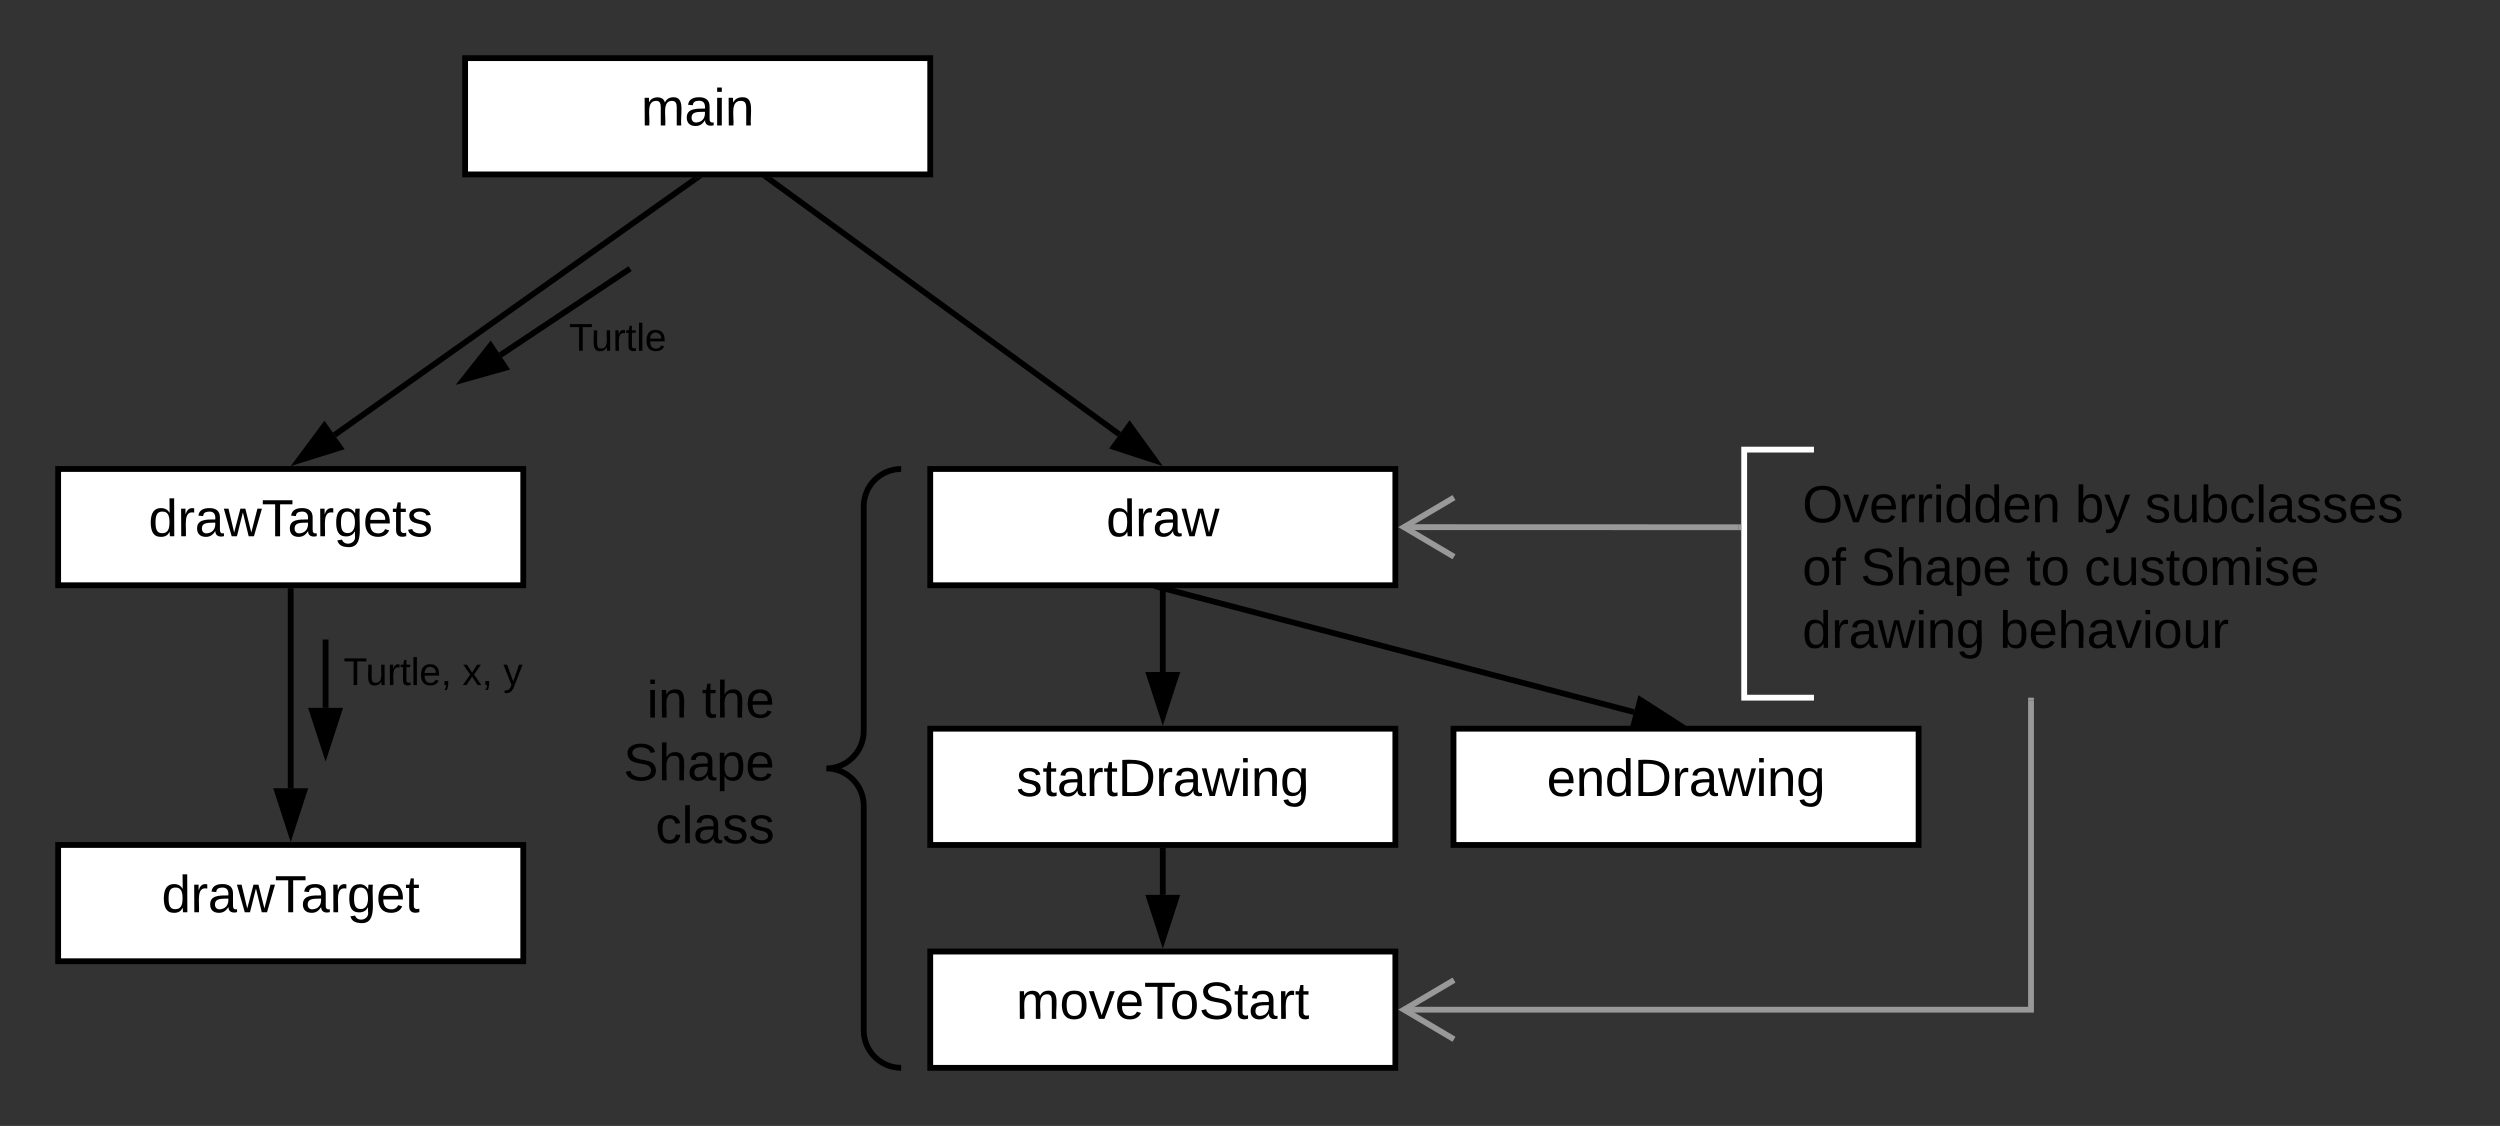<svg xmlns="http://www.w3.org/2000/svg" xmlns:xlink="http://www.w3.org/1999/xlink" xmlns:lucid="lucid" width="860" height="387.33"><rect width="100%" height="100%" fill="#333333" stroke="none"/><g transform="translate(20 20)" lucid:page-tab-id="0_0"><path d="M140 0h160v40H140z" stroke="#000" stroke-width="2" fill="#fff"/><use xlink:href="#a" transform="matrix(1,0,0,1,145,5) translate(55.55 18.15)"/><path d="M300 141.33h160v40H300z" stroke="#000" stroke-width="2" fill="#fff"/><use xlink:href="#b" transform="matrix(1,0,0,1,305,146.333) translate(55.55 18.15)"/><path d="M300 230.67h160v40H300z" stroke="#000" stroke-width="2" fill="#fff"/><use xlink:href="#c" transform="matrix(1,0,0,1,305,235.667) translate(24.625 18.15)"/><path d="M300 307.33h160v40H300z" stroke="#000" stroke-width="2" fill="#fff"/><use xlink:href="#d" transform="matrix(1,0,0,1,305,312.333) translate(24.575 18.15)"/><path d="M480 230.67h160v40H480z" stroke="#000" stroke-width="2" fill="#fff"/><use xlink:href="#e" transform="matrix(1,0,0,1,485,235.667) translate(27.1 18.15)"/><path d="M244.58 41.6l120.47 87.83" stroke="#000" stroke-width="2" fill="none"/><path d="M244 42.4L242.1 41h2.96z"/><path d="M377.4 138.43l-14.27-4.66 5.46-7.5z" stroke="#000" stroke-width="2"/><path d="M380 183.33v27.83" stroke="#000" stroke-width="2" fill="none"/><path d="M381 183.36h-2v-1.03h2z"/><path d="M380 226.43l-4.64-14.27h9.28z" stroke="#000" stroke-width="2"/><path d="M380 272.67v15.16" stroke="#000" stroke-width="2" fill="none"/><path d="M381 272.7h-2v-1.03h2z"/><path d="M380 303.1l-4.64-14.27h9.28z" stroke="#000" stroke-width="2"/><path d="M380.97 182.6l161.14 42.36" stroke="#000" stroke-width="2" fill="none"/><path d="M380.74 183.56l-3.9-1.02.06-.2h4.16z"/><path d="M556.87 228.84l-14.98.86 2.35-8.97z" stroke="#000" stroke-width="2"/><path d="M182.45 141.33H290v206H182.45z" fill="none"/><path d="M290 347.33c-7.1 0-12.88-5.76-12.88-12.87V257.2c0-7.1-5.76-12.87-12.87-12.87 7.1 0 12.87-5.76 12.87-12.87V154.2c0-7.1 5.77-12.87 12.88-12.87" stroke="#000" stroke-width="2" fill="none"/><use xlink:href="#f" transform="matrix(1,0,0,1,187.451,146.333) translate(15.05 80.5)"/><use xlink:href="#g" transform="matrix(1,0,0,1,187.451,146.333) translate(34 80.5)"/><use xlink:href="#h" transform="matrix(1,0,0,1,187.451,146.333) translate(7 102.1)"/><use xlink:href="#i" transform="matrix(1,0,0,1,187.451,146.333) translate(18.05 123.7)"/><path d="M580 134.67h240V220H580z" fill="#fff" fill-opacity="0"/><path d="M604 134.67h-24V220h24" stroke="#fff" stroke-width="2" fill="none"/><use xlink:href="#j" transform="matrix(1,0,0,1,600,139.667) translate(0 20)"/><use xlink:href="#k" transform="matrix(1,0,0,1,600,139.667) translate(93.85 20)"/><use xlink:href="#l" transform="matrix(1,0,0,1,600,139.667) translate(117.85 20)"/><use xlink:href="#m" transform="matrix(1,0,0,1,600,139.667) translate(0 41.6)"/><use xlink:href="#n" transform="matrix(1,0,0,1,600,139.667) translate(20 41.6)"/><use xlink:href="#o" transform="matrix(1,0,0,1,600,139.667) translate(77 41.6)"/><use xlink:href="#p" transform="matrix(1,0,0,1,600,139.667) translate(97 41.6)"/><use xlink:href="#q" transform="matrix(1,0,0,1,600,139.667) translate(0 63.2)"/><use xlink:href="#r" transform="matrix(1,0,0,1,600,139.667) translate(67.85 63.2)"/><path d="M578 161.37l-115.18-.04" stroke="#999" stroke-width="2" fill="none"/><path d="M579 160.37v2h-1.03v-2z" fill="#999"/><path d="M480.18 151.16l-17.22 10.17 17.22 10.2M678.67 221v106.33H462.82" stroke="#999" stroke-width="2" fill="none"/><path d="M679.67 221.03h-2V220h2z" fill="#999"/><path d="M480.18 317.15l-17.22 10.18 17.22 10.18" stroke="#999" stroke-width="2" fill="none"/><path d="M0 270.67h160v40H0z" stroke="#000" stroke-width="2" fill="#fff"/><use xlink:href="#s" transform="matrix(1,0,0,1,5,275.667) translate(30.6 18.15)"/><path d="M0 141.33h160v40H0z" stroke="#000" stroke-width="2" fill="#fff"/><use xlink:href="#t" transform="matrix(1,0,0,1,5,146.333) translate(26.1 18.15)"/><path d="M219.18 41.58l-124.1 88.05" stroke="#000" stroke-width="2" fill="none"/><path d="M219.74 42.4l-1-1.4h3z"/><path d="M82.64 138.46l8.95-12.03 5.36 7.56z" stroke="#000" stroke-width="2"/><path d="M80 183.33v67.83" stroke="#000" stroke-width="2" fill="none"/><path d="M81 183.36h-2v-1.03h2z"/><path d="M80 266.43l-4.64-14.27h9.28z" stroke="#000" stroke-width="2"/><path d="M195.9 72.96l-43.76 29.18M195.9 72.97l.84-.57" stroke="#000" stroke-width="2" fill="none"/><path d="M139.44 110.6l9.3-11.76 5.14 7.7z" stroke="#000" stroke-width="2"/><path d="M165 85h55v20h-55z" stroke="#000" stroke-opacity="0" stroke-width="2" fill="#fff" fill-opacity="0"/><g><use xlink:href="#u" transform="matrix(1,0,0,1,170,90) translate(5.759 10.667)"/></g><path d="M92 201v22.5M92 201.03V200" stroke="#000" stroke-width="2" fill="none"/><path d="M92 238.76l-4.64-14.26h9.28z" stroke="#000" stroke-width="2"/><path d="M89 200h80v20H89z" stroke="#000" stroke-opacity="0" stroke-width="2" fill="#fff" fill-opacity="0"/><g><use xlink:href="#v" transform="matrix(1,0,0,1,94,205) translate(4.185 10.667)"/><use xlink:href="#w" transform="matrix(1,0,0,1,94,205) translate(45.074 10.667)"/><use xlink:href="#x" transform="matrix(1,0,0,1,94,205) translate(59.148 10.667)"/></g><defs><path d="M210-169c-67 3-38 105-44 169h-31v-121c0-29-5-50-35-48C34-165 62-65 56 0H25l-1-190h30c1 10-1 24 2 32 10-44 99-50 107 0 11-21 27-35 58-36 85-2 47 119 55 194h-31v-121c0-29-5-49-35-48" id="y"/><path d="M141-36C126-15 110 5 73 4 37 3 15-17 15-53c-1-64 63-63 125-63 3-35-9-54-41-54-24 1-41 7-42 31l-33-3c5-37 33-52 76-52 45 0 72 20 72 64v82c-1 20 7 32 28 27v20c-31 9-61-2-59-35zM48-53c0 20 12 33 32 33 41-3 63-29 60-74-43 2-92-5-92 41" id="z"/><path d="M24-231v-30h32v30H24zM24 0v-190h32V0H24" id="A"/><path d="M117-194c89-4 53 116 60 194h-32v-121c0-31-8-49-39-48C34-167 62-67 57 0H25l-1-190h30c1 10-1 24 2 32 11-22 29-35 61-36" id="B"/><g id="a"><use transform="matrix(0.05,0,0,0.05,0,0)" xlink:href="#y"/><use transform="matrix(0.05,0,0,0.05,14.95,0)" xlink:href="#z"/><use transform="matrix(0.05,0,0,0.05,24.95,0)" xlink:href="#A"/><use transform="matrix(0.05,0,0,0.05,28.9,0)" xlink:href="#B"/></g><path d="M85-194c31 0 48 13 60 33l-1-100h32l1 261h-30c-2-10 0-23-3-31C134-8 116 4 85 4 32 4 16-35 15-94c0-66 23-100 70-100zm9 24c-40 0-46 34-46 75 0 40 6 74 45 74 42 0 51-32 51-76 0-42-9-74-50-73" id="C"/><path d="M114-163C36-179 61-72 57 0H25l-1-190h30c1 12-1 29 2 39 6-27 23-49 58-41v29" id="D"/><path d="M206 0h-36l-40-164L89 0H53L-1-190h32L70-26l43-164h34l41 164 42-164h31" id="E"/><g id="b"><use transform="matrix(0.05,0,0,0.05,0,0)" xlink:href="#C"/><use transform="matrix(0.05,0,0,0.05,10,0)" xlink:href="#D"/><use transform="matrix(0.05,0,0,0.05,15.95,0)" xlink:href="#z"/><use transform="matrix(0.05,0,0,0.05,25.95,0)" xlink:href="#E"/></g><path d="M135-143c-3-34-86-38-87 0 15 53 115 12 119 90S17 21 10-45l28-5c4 36 97 45 98 0-10-56-113-15-118-90-4-57 82-63 122-42 12 7 21 19 24 35" id="F"/><path d="M59-47c-2 24 18 29 38 22v24C64 9 27 4 27-40v-127H5v-23h24l9-43h21v43h35v23H59v120" id="G"/><path d="M30-248c118-7 216 8 213 122C240-48 200 0 122 0H30v-248zM63-27c89 8 146-16 146-99s-60-101-146-95v194" id="H"/><path d="M177-190C167-65 218 103 67 71c-23-6-38-20-44-43l32-5c15 47 100 32 89-28v-30C133-14 115 1 83 1 29 1 15-40 15-95c0-56 16-97 71-98 29-1 48 16 59 35 1-10 0-23 2-32h30zM94-22c36 0 50-32 50-73 0-42-14-75-50-75-39 0-46 34-46 75s6 73 46 73" id="I"/><g id="c"><use transform="matrix(0.05,0,0,0.05,0,0)" xlink:href="#F"/><use transform="matrix(0.05,0,0,0.05,9,0)" xlink:href="#G"/><use transform="matrix(0.05,0,0,0.05,14,0)" xlink:href="#z"/><use transform="matrix(0.05,0,0,0.05,24,0)" xlink:href="#D"/><use transform="matrix(0.05,0,0,0.05,29.95,0)" xlink:href="#G"/><use transform="matrix(0.05,0,0,0.05,34.95,0)" xlink:href="#H"/><use transform="matrix(0.05,0,0,0.05,47.9,0)" xlink:href="#D"/><use transform="matrix(0.05,0,0,0.05,53.85,0)" xlink:href="#z"/><use transform="matrix(0.05,0,0,0.05,63.85,0)" xlink:href="#E"/><use transform="matrix(0.05,0,0,0.05,76.8,0)" xlink:href="#A"/><use transform="matrix(0.05,0,0,0.05,80.75,0)" xlink:href="#B"/><use transform="matrix(0.05,0,0,0.05,90.75,0)" xlink:href="#I"/></g><path d="M100-194c62-1 85 37 85 99 1 63-27 99-86 99S16-35 15-95c0-66 28-99 85-99zM99-20c44 1 53-31 53-75 0-43-8-75-51-75s-53 32-53 75 10 74 51 75" id="J"/><path d="M108 0H70L1-190h34L89-25l56-165h34" id="K"/><path d="M100-194c63 0 86 42 84 106H49c0 40 14 67 53 68 26 1 43-12 49-29l28 8c-11 28-37 45-77 45C44 4 14-33 15-96c1-61 26-98 85-98zm52 81c6-60-76-77-97-28-3 7-6 17-6 28h103" id="L"/><path d="M127-220V0H93v-220H8v-28h204v28h-85" id="M"/><path d="M185-189c-5-48-123-54-124 2 14 75 158 14 163 119 3 78-121 87-175 55-17-10-28-26-33-46l33-7c5 56 141 63 141-1 0-78-155-14-162-118-5-82 145-84 179-34 5 7 8 16 11 25" id="N"/><g id="d"><use transform="matrix(0.05,0,0,0.05,0,0)" xlink:href="#y"/><use transform="matrix(0.05,0,0,0.05,14.95,0)" xlink:href="#J"/><use transform="matrix(0.05,0,0,0.05,24.95,0)" xlink:href="#K"/><use transform="matrix(0.05,0,0,0.05,33.95,0)" xlink:href="#L"/><use transform="matrix(0.05,0,0,0.05,43.95,0)" xlink:href="#M"/><use transform="matrix(0.05,0,0,0.05,52.9,0)" xlink:href="#J"/><use transform="matrix(0.05,0,0,0.05,62.9,0)" xlink:href="#N"/><use transform="matrix(0.05,0,0,0.05,74.9,0)" xlink:href="#G"/><use transform="matrix(0.05,0,0,0.05,79.9,0)" xlink:href="#z"/><use transform="matrix(0.05,0,0,0.05,89.9,0)" xlink:href="#D"/><use transform="matrix(0.05,0,0,0.05,95.85,0)" xlink:href="#G"/></g><g id="e"><use transform="matrix(0.05,0,0,0.05,0,0)" xlink:href="#L"/><use transform="matrix(0.05,0,0,0.05,10,0)" xlink:href="#B"/><use transform="matrix(0.05,0,0,0.05,20,0)" xlink:href="#C"/><use transform="matrix(0.05,0,0,0.05,30,0)" xlink:href="#H"/><use transform="matrix(0.05,0,0,0.05,42.95,0)" xlink:href="#D"/><use transform="matrix(0.05,0,0,0.05,48.9,0)" xlink:href="#z"/><use transform="matrix(0.05,0,0,0.05,58.9,0)" xlink:href="#E"/><use transform="matrix(0.05,0,0,0.05,71.85,0)" xlink:href="#A"/><use transform="matrix(0.05,0,0,0.05,75.8,0)" xlink:href="#B"/><use transform="matrix(0.05,0,0,0.05,85.8,0)" xlink:href="#I"/></g><g id="f"><use transform="matrix(0.05,0,0,0.05,0,0)" xlink:href="#A"/><use transform="matrix(0.05,0,0,0.05,3.95,0)" xlink:href="#B"/></g><path d="M106-169C34-169 62-67 57 0H25v-261h32l-1 103c12-21 28-36 61-36 89 0 53 116 60 194h-32v-121c2-32-8-49-39-48" id="O"/><g id="g"><use transform="matrix(0.05,0,0,0.05,0,0)" xlink:href="#G"/><use transform="matrix(0.05,0,0,0.05,5,0)" xlink:href="#O"/><use transform="matrix(0.05,0,0,0.05,15,0)" xlink:href="#L"/></g><path d="M115-194c55 1 70 41 70 98S169 2 115 4C84 4 66-9 55-30l1 105H24l-1-265h31l2 30c10-21 28-34 59-34zm-8 174c40 0 45-34 45-75s-6-73-45-74c-42 0-51 32-51 76 0 43 10 73 51 73" id="P"/><g id="h"><use transform="matrix(0.05,0,0,0.05,0,0)" xlink:href="#N"/><use transform="matrix(0.05,0,0,0.05,12,0)" xlink:href="#O"/><use transform="matrix(0.05,0,0,0.05,22,0)" xlink:href="#z"/><use transform="matrix(0.05,0,0,0.05,32,0)" xlink:href="#P"/><use transform="matrix(0.05,0,0,0.05,42,0)" xlink:href="#L"/></g><path d="M96-169c-40 0-48 33-48 73s9 75 48 75c24 0 41-14 43-38l32 2c-6 37-31 61-74 61-59 0-76-41-82-99-10-93 101-131 147-64 4 7 5 14 7 22l-32 3c-4-21-16-35-41-35" id="Q"/><path d="M24 0v-261h32V0H24" id="R"/><g id="i"><use transform="matrix(0.05,0,0,0.05,0,0)" xlink:href="#Q"/><use transform="matrix(0.05,0,0,0.05,9,0)" xlink:href="#R"/><use transform="matrix(0.05,0,0,0.05,12.95,0)" xlink:href="#z"/><use transform="matrix(0.05,0,0,0.05,22.95,0)" xlink:href="#F"/><use transform="matrix(0.05,0,0,0.05,31.95,0)" xlink:href="#F"/></g><path d="M140-251c81 0 123 46 123 126C263-46 219 4 140 4 59 4 17-45 17-125s42-126 123-126zm0 227c63 0 89-41 89-101s-29-99-89-99c-61 0-89 39-89 99S79-25 140-24" id="S"/><g id="j"><use transform="matrix(0.05,0,0,0.05,0,0)" xlink:href="#S"/><use transform="matrix(0.05,0,0,0.05,14,0)" xlink:href="#K"/><use transform="matrix(0.05,0,0,0.05,23,0)" xlink:href="#L"/><use transform="matrix(0.05,0,0,0.05,33,0)" xlink:href="#D"/><use transform="matrix(0.05,0,0,0.05,38.95,0)" xlink:href="#D"/><use transform="matrix(0.05,0,0,0.05,44.9,0)" xlink:href="#A"/><use transform="matrix(0.05,0,0,0.05,48.85,0)" xlink:href="#C"/><use transform="matrix(0.05,0,0,0.05,58.85,0)" xlink:href="#C"/><use transform="matrix(0.05,0,0,0.05,68.85,0)" xlink:href="#L"/><use transform="matrix(0.05,0,0,0.05,78.85,0)" xlink:href="#B"/></g><path d="M115-194c53 0 69 39 70 98 0 66-23 100-70 100C84 3 66-7 56-30L54 0H23l1-261h32v101c10-23 28-34 59-34zm-8 174c40 0 45-34 45-75 0-40-5-75-45-74-42 0-51 32-51 76 0 43 10 73 51 73" id="T"/><path d="M179-190L93 31C79 59 56 82 12 73V49c39 6 53-20 64-50L1-190h34L92-34l54-156h33" id="U"/><g id="k"><use transform="matrix(0.05,0,0,0.05,0,0)" xlink:href="#T"/><use transform="matrix(0.05,0,0,0.05,10,0)" xlink:href="#U"/></g><path d="M84 4C-5 8 30-112 23-190h32v120c0 31 7 50 39 49 72-2 45-101 50-169h31l1 190h-30c-1-10 1-25-2-33-11 22-28 36-60 37" id="V"/><g id="l"><use transform="matrix(0.05,0,0,0.05,0,0)" xlink:href="#F"/><use transform="matrix(0.05,0,0,0.05,9,0)" xlink:href="#V"/><use transform="matrix(0.05,0,0,0.05,19,0)" xlink:href="#T"/><use transform="matrix(0.05,0,0,0.05,29,0)" xlink:href="#Q"/><use transform="matrix(0.05,0,0,0.05,38,0)" xlink:href="#R"/><use transform="matrix(0.05,0,0,0.05,41.95,0)" xlink:href="#z"/><use transform="matrix(0.05,0,0,0.05,51.95,0)" xlink:href="#F"/><use transform="matrix(0.05,0,0,0.05,60.95,0)" xlink:href="#F"/><use transform="matrix(0.05,0,0,0.05,69.95,0)" xlink:href="#L"/><use transform="matrix(0.05,0,0,0.05,79.95,0)" xlink:href="#F"/></g><path d="M101-234c-31-9-42 10-38 44h38v23H63V0H32v-167H5v-23h27c-7-52 17-82 69-68v24" id="W"/><g id="m"><use transform="matrix(0.05,0,0,0.05,0,0)" xlink:href="#J"/><use transform="matrix(0.05,0,0,0.05,10,0)" xlink:href="#W"/></g><g id="n"><use transform="matrix(0.05,0,0,0.05,0,0)" xlink:href="#N"/><use transform="matrix(0.05,0,0,0.05,12,0)" xlink:href="#O"/><use transform="matrix(0.05,0,0,0.05,22,0)" xlink:href="#z"/><use transform="matrix(0.05,0,0,0.05,32,0)" xlink:href="#P"/><use transform="matrix(0.05,0,0,0.05,42,0)" xlink:href="#L"/></g><g id="o"><use transform="matrix(0.05,0,0,0.05,0,0)" xlink:href="#G"/><use transform="matrix(0.05,0,0,0.05,5,0)" xlink:href="#J"/></g><g id="p"><use transform="matrix(0.05,0,0,0.05,0,0)" xlink:href="#Q"/><use transform="matrix(0.05,0,0,0.05,9,0)" xlink:href="#V"/><use transform="matrix(0.05,0,0,0.05,19,0)" xlink:href="#F"/><use transform="matrix(0.05,0,0,0.05,28,0)" xlink:href="#G"/><use transform="matrix(0.05,0,0,0.05,33,0)" xlink:href="#J"/><use transform="matrix(0.05,0,0,0.05,43,0)" xlink:href="#y"/><use transform="matrix(0.05,0,0,0.05,57.95,0)" xlink:href="#A"/><use transform="matrix(0.05,0,0,0.05,61.9,0)" xlink:href="#F"/><use transform="matrix(0.05,0,0,0.05,70.9,0)" xlink:href="#L"/></g><g id="q"><use transform="matrix(0.05,0,0,0.05,0,0)" xlink:href="#C"/><use transform="matrix(0.05,0,0,0.05,10,0)" xlink:href="#D"/><use transform="matrix(0.05,0,0,0.05,15.95,0)" xlink:href="#z"/><use transform="matrix(0.05,0,0,0.05,25.95,0)" xlink:href="#E"/><use transform="matrix(0.05,0,0,0.05,38.9,0)" xlink:href="#A"/><use transform="matrix(0.05,0,0,0.05,42.85,0)" xlink:href="#B"/><use transform="matrix(0.05,0,0,0.05,52.85,0)" xlink:href="#I"/></g><g id="r"><use transform="matrix(0.05,0,0,0.05,0,0)" xlink:href="#T"/><use transform="matrix(0.05,0,0,0.05,10,0)" xlink:href="#L"/><use transform="matrix(0.05,0,0,0.05,20,0)" xlink:href="#O"/><use transform="matrix(0.05,0,0,0.05,30,0)" xlink:href="#z"/><use transform="matrix(0.05,0,0,0.05,40,0)" xlink:href="#K"/><use transform="matrix(0.05,0,0,0.05,49,0)" xlink:href="#A"/><use transform="matrix(0.05,0,0,0.05,52.95,0)" xlink:href="#J"/><use transform="matrix(0.05,0,0,0.05,62.95,0)" xlink:href="#V"/><use transform="matrix(0.05,0,0,0.05,72.95,0)" xlink:href="#D"/></g><g id="s"><use transform="matrix(0.05,0,0,0.05,0,0)" xlink:href="#C"/><use transform="matrix(0.05,0,0,0.05,10,0)" xlink:href="#D"/><use transform="matrix(0.05,0,0,0.05,15.95,0)" xlink:href="#z"/><use transform="matrix(0.05,0,0,0.05,25.95,0)" xlink:href="#E"/><use transform="matrix(0.05,0,0,0.05,38.9,0)" xlink:href="#M"/><use transform="matrix(0.05,0,0,0.05,47.85,0)" xlink:href="#z"/><use transform="matrix(0.05,0,0,0.05,57.85,0)" xlink:href="#D"/><use transform="matrix(0.05,0,0,0.05,63.8,0)" xlink:href="#I"/><use transform="matrix(0.05,0,0,0.05,73.8,0)" xlink:href="#L"/><use transform="matrix(0.05,0,0,0.05,83.8,0)" xlink:href="#G"/></g><g id="t"><use transform="matrix(0.05,0,0,0.05,0,0)" xlink:href="#C"/><use transform="matrix(0.05,0,0,0.05,10,0)" xlink:href="#D"/><use transform="matrix(0.05,0,0,0.05,15.95,0)" xlink:href="#z"/><use transform="matrix(0.05,0,0,0.05,25.95,0)" xlink:href="#E"/><use transform="matrix(0.05,0,0,0.05,38.9,0)" xlink:href="#M"/><use transform="matrix(0.05,0,0,0.05,47.85,0)" xlink:href="#z"/><use transform="matrix(0.05,0,0,0.05,57.85,0)" xlink:href="#D"/><use transform="matrix(0.05,0,0,0.05,63.8,0)" xlink:href="#I"/><use transform="matrix(0.05,0,0,0.05,73.8,0)" xlink:href="#L"/><use transform="matrix(0.05,0,0,0.05,83.8,0)" xlink:href="#G"/><use transform="matrix(0.05,0,0,0.05,88.8,0)" xlink:href="#F"/></g><g id="u"><use transform="matrix(0.037,0,0,0.037,0,0)" xlink:href="#M"/><use transform="matrix(0.037,0,0,0.037,7.63,0)" xlink:href="#V"/><use transform="matrix(0.037,0,0,0.037,15.037,0)" xlink:href="#D"/><use transform="matrix(0.037,0,0,0.037,19.444,0)" xlink:href="#G"/><use transform="matrix(0.037,0,0,0.037,23.148,0)" xlink:href="#R"/><use transform="matrix(0.037,0,0,0.037,26.074,0)" xlink:href="#L"/></g><path d="M68-38c1 34 0 65-14 84H32c9-13 17-26 17-46H33v-38h35" id="X"/><g id="v"><use transform="matrix(0.037,0,0,0.037,0,0)" xlink:href="#M"/><use transform="matrix(0.037,0,0,0.037,7.63,0)" xlink:href="#V"/><use transform="matrix(0.037,0,0,0.037,15.037,0)" xlink:href="#D"/><use transform="matrix(0.037,0,0,0.037,19.444,0)" xlink:href="#G"/><use transform="matrix(0.037,0,0,0.037,23.148,0)" xlink:href="#R"/><use transform="matrix(0.037,0,0,0.037,26.074,0)" xlink:href="#L"/><use transform="matrix(0.037,0,0,0.037,33.481,0)" xlink:href="#X"/></g><path d="M141 0L90-78 38 0H4l68-98-65-92h35l48 74 47-74h35l-64 92 68 98h-35" id="Y"/><g id="w"><use transform="matrix(0.037,0,0,0.037,0,0)" xlink:href="#Y"/><use transform="matrix(0.037,0,0,0.037,6.667,0)" xlink:href="#X"/></g><use transform="matrix(0.037,0,0,0.037,0,0)" xlink:href="#U" id="x"/></defs></g></svg>